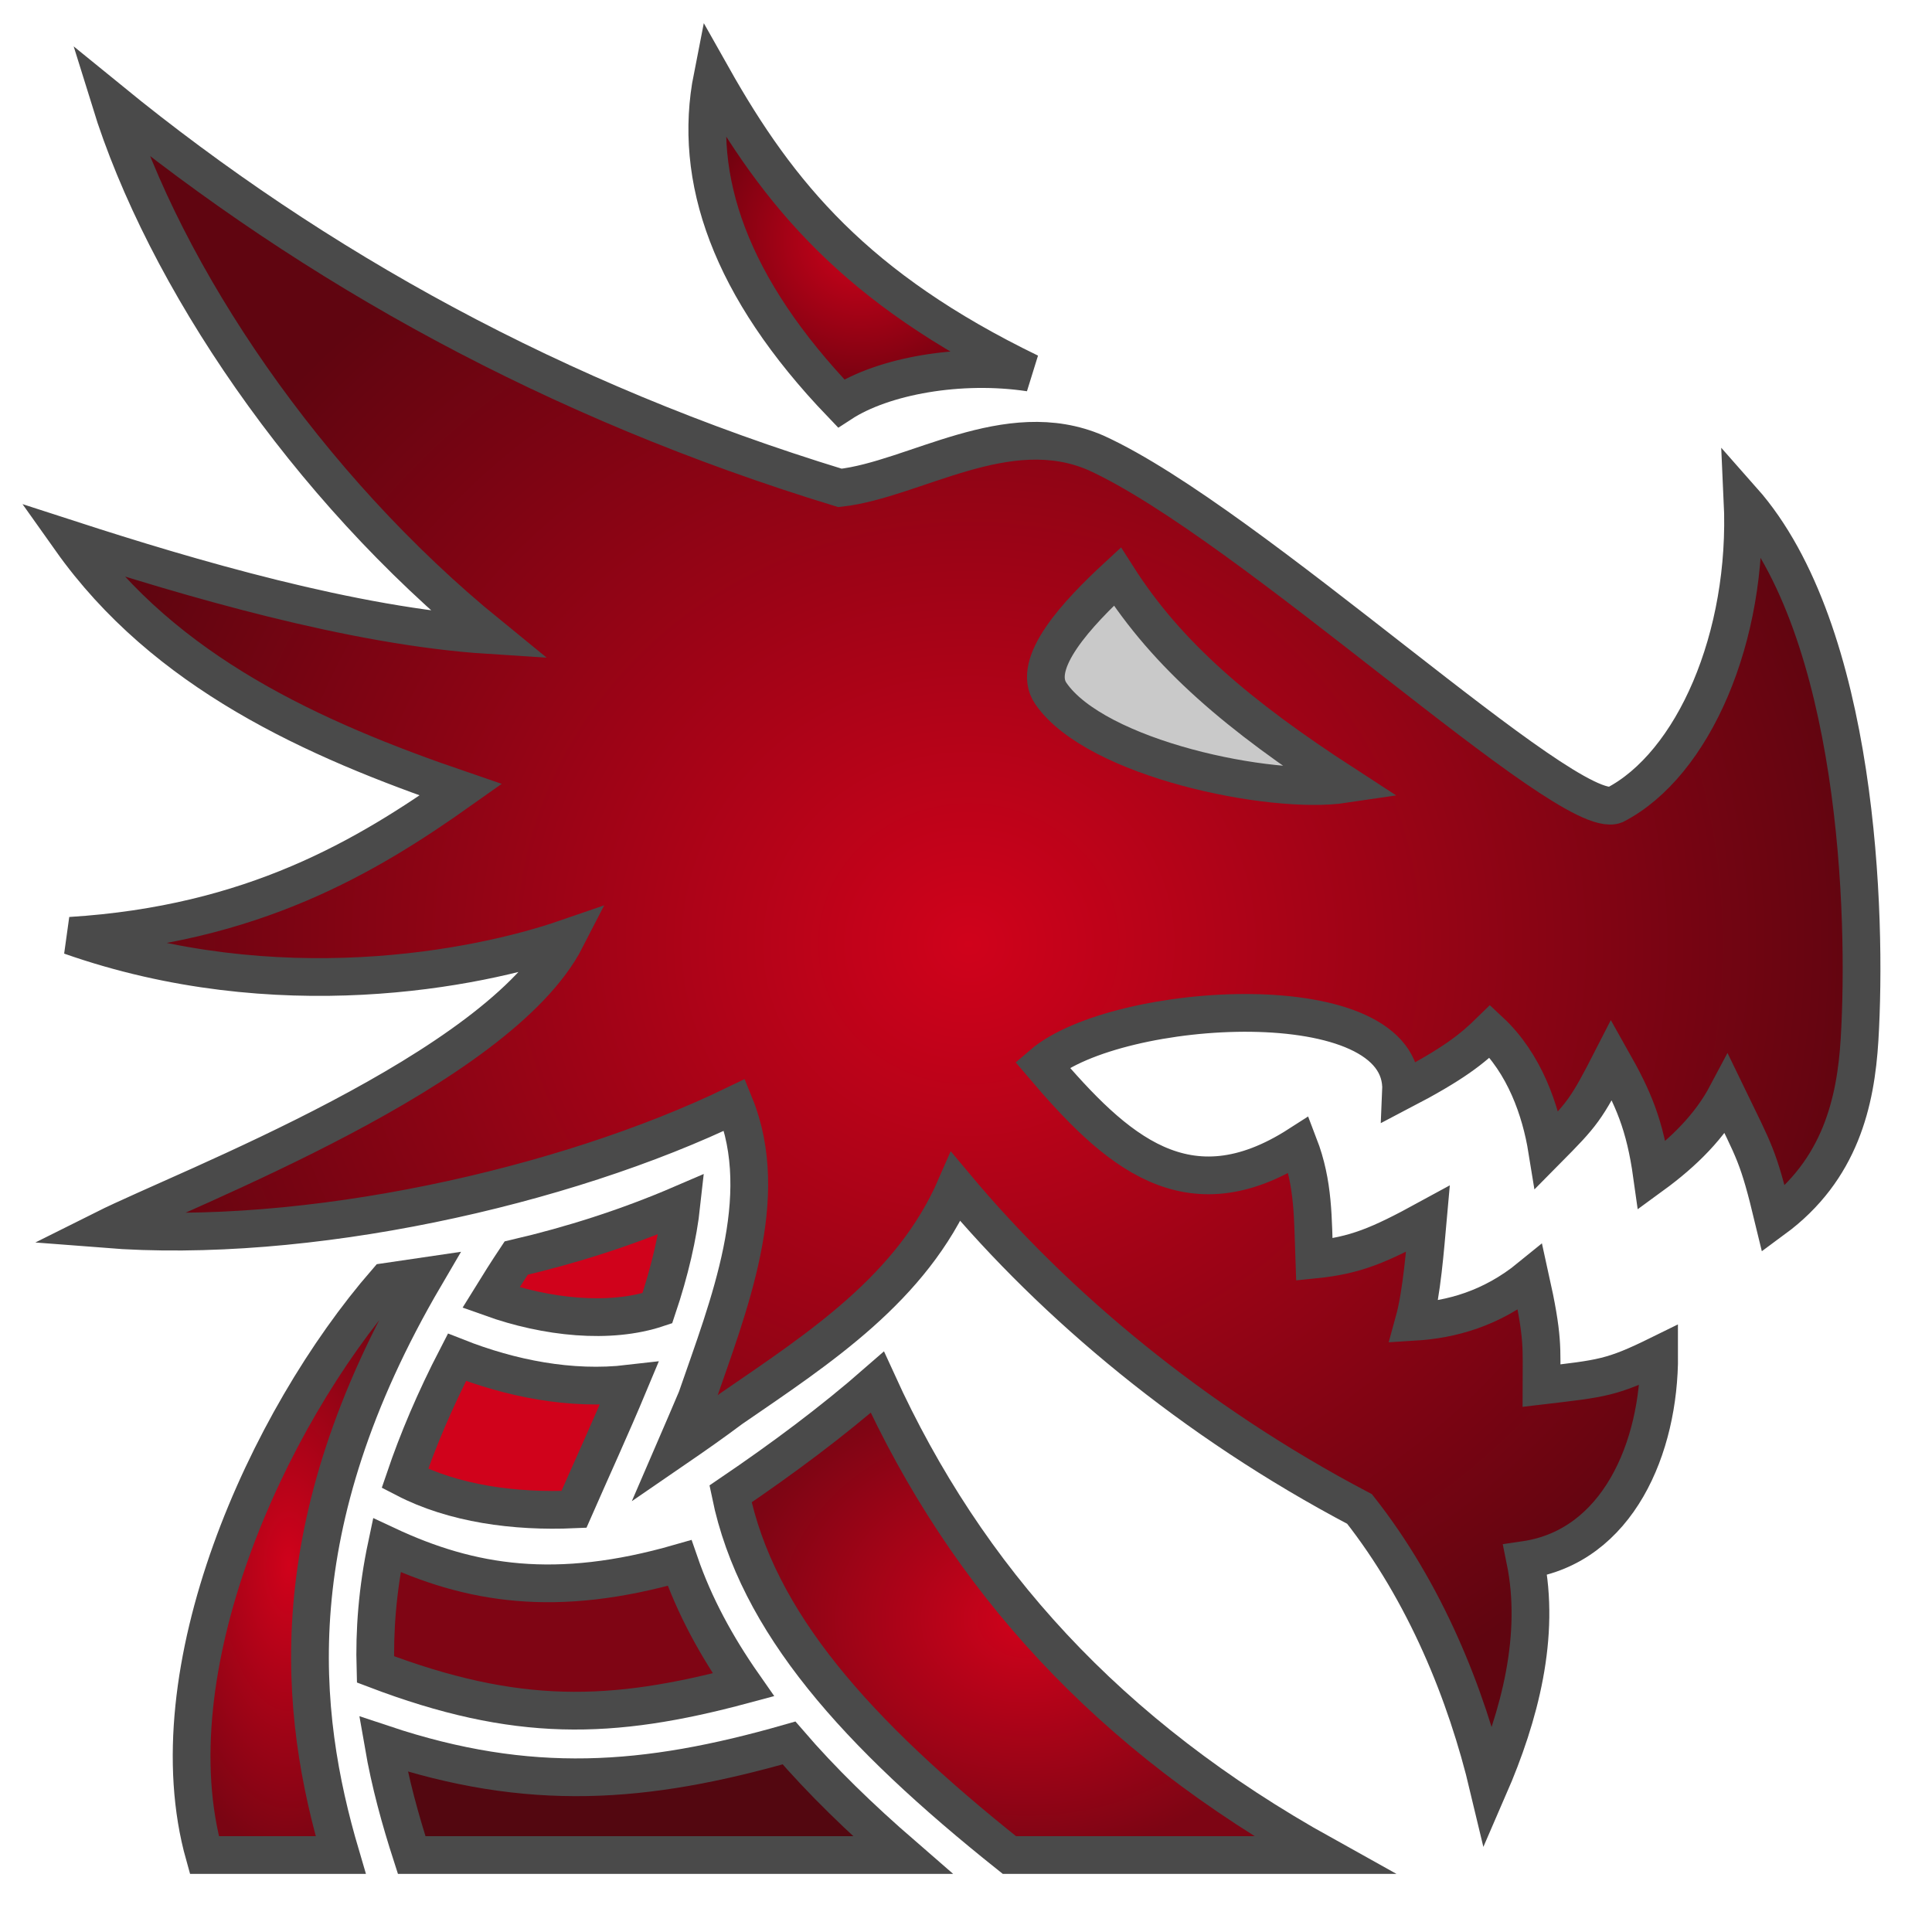 <svg xmlns="http://www.w3.org/2000/svg" viewBox="0 0 512 512" style="height: 64px; width: 64px;"><defs><radialGradient id="gradient-1"><stop offset="0%" stop-color="#c9c9c9" stop-opacity="1"></stop><stop offset="100%" stop-color="#ffffff" stop-opacity="1"></stop></radialGradient><radialGradient id="gradient-2"><stop offset="0%" stop-color="#d0021b" stop-opacity="1"></stop><stop offset="100%" stop-color="#6c020f" stop-opacity="1"></stop></radialGradient><radialGradient id="gradient-3"><stop offset="0%" stop-color="#d0021b" stop-opacity="1"></stop><stop offset="100%" stop-color="#600510" stop-opacity="1"></stop></radialGradient><radialGradient id="gradient-6"><stop offset="0%" stop-color="#d0021b" stop-opacity="1"></stop><stop offset="100%" stop-color="#7a0513" stop-opacity="1"></stop></radialGradient><radialGradient id="gradient-8"><stop offset="0%" stop-color="#d0021b" stop-opacity="1"></stop><stop offset="100%" stop-color="#7d0514" stop-opacity="1"></stop></radialGradient><radialGradient id="gradient-11"><stop offset="0%" stop-color="#d0021b" stop-opacity="1"></stop><stop offset="100%" stop-color="#f5a623" stop-opacity="1"></stop></radialGradient><radialGradient id="gradient-12"><stop offset="0%" stop-color="#d0021b" stop-opacity="1"></stop><stop offset="100%" stop-color="#f5a623" stop-opacity="1"></stop></radialGradient></defs><g class="" transform="translate(0,0)" style="touch-action: none;"><g><path d="M188.8 20.38C183.5 47.23 193.4 76.12 222.9 106.9C234.1 99.61 254.5 95.96 272.9 98.74C226.9 76.43 206.4 51.61 188.8 20.38Z" class="selected" fill="url(#gradient-2)" stroke="#4a4a4a" stroke-opacity="1" stroke-width="10"></path><path d="M29.19 26.62C43.56 73.08 81.09 128.8 129.6 168.3C93.51 166 49.93 153.1 18.76 143C43.72 178.2 82.93 195.9 122.1 209.3C97.13 227 66.99 245 18.66 248C73.3 267.2 126.2 256.9 150 248.7C132.1 283.6 49.28 314.9 27.69 325.7C80.95 329.9 149.4 314.7 194.7 292.8C204.7 317.4 193.1 346 184.6 370.6C182.7 375.1 180.8 379.5 178.9 383.9C184 380.4 189 376.9 193.8 373.3C217.4 357.1 241.6 341.4 253.3 314.5C279.4 345.7 316 376.6 360.3 399.9C377.7 422 388.6 448.9 394.5 473.7C402.8 454.6 408.3 433.5 404.2 413.4C428.7 409.8 439.8 383.7 439.7 359C427.1 365.2 424.6 365.3 408.5 367.2C408.5 357.1 409.1 354.7 405.5 338.5C395.2 346.9 384.5 349.7 374.7 350.3C376.8 342.7 377.7 330.8 378.4 323C365.4 330.1 359.2 332.7 348.3 333.8C347.9 322.9 348.2 313.8 344.2 303.4C314.6 322.4 295.6 304.9 276.2 282.1C296 265.1 372.6 260.3 371.3 289.2C385.3 281.9 390.1 278 394.9 273.3C404 281.8 408.3 294.2 410 304.7C419.3 295.3 420.3 294.2 427.1 280.9C432.8 291 435.9 297.9 437.8 311.5C446.3 305.3 453.2 298.4 457.6 290.1C465.1 305.6 465.9 306.1 470 323.1C487.8 310 491.8 291.9 492.8 275.5C494.8 242.5 492.5 167.3 461.8 132.6C463.5 168.9 448.7 202.6 428 213.3C415.4 218.2 331.5 138.7 290.4 120C266.9 109.8 242.3 127.1 222.6 129.3C147 106.2 83.57 70.94 29.19 26.62Z" class="" fill="url(#gradient-3)" stroke="#4a4a4a" stroke-opacity="1" stroke-width="10"></path><path d="M296.1 152.8C309.4 173.7 328.3 189.7 356.2 207.8C336.8 210.7 290.4 201.1 278.5 183.8C273 175.9 285.6 162.5 296.1 152.8Z" class="" fill="#c9c9c9" stroke="#4a4a4a" stroke-opacity="1" stroke-width="10" fill-opacity="1"></path><path d="M180.6 319.1C166.2 325.3 151.4 330 136.8 333.4C134.4 337 132.2 340.5 130.1 343.9C144.9 349.2 161.6 350.9 174.2 346.7C177.5 336.9 179.7 327.4 180.6 319.1Z" class="" fill="#d0021b" stroke="#4a4a4a" stroke-opacity="1" stroke-width="10" fill-opacity="1"></path><path d="M112.6 338.2L102.4 339.7C70.59 376.3 40.5 442.9 54.16 491.6L90.29 491.6C79.17 453.9 73.76 404.5 112.6 338.2Z" class="" fill="url(#gradient-6)" stroke="#4a4a4a" stroke-opacity="1" stroke-width="10"></path><path d="M121.1 359.7C115.2 371.1 110.7 381.8 107.3 391.8C120.2 398.5 136.4 400.7 152.1 400C156.7 389.5 161.9 378.2 166.7 366.7C151.3 368.5 135.3 365.3 121.1 359.7Z" class="" fill="#d0021b" stroke="#4a4a4a" stroke-opacity="1" stroke-width="10" fill-opacity="1"></path><path d="M232.5 366.3C220.5 376.8 207.3 386.6 193.6 395.9C200.6 429.9 227 459.3 267.5 491.6L350.8 491.6C293.6 459.8 256.2 418.3 232.5 366.3Z" class="" fill="url(#gradient-8)" stroke="#4a4a4a" stroke-opacity="1" stroke-width="10"></path><path d="M102.5 409.5C100 421.3 99.2 432.2 99.5 442.4C136.8 456.6 162 455.9 197 446.5C189.8 436.2 184 425.5 180.1 414.2C147.4 423.6 124.7 419.9 102.5 409.5Z" class="" fill="#7f0514" stroke="#4a4a4a" stroke-opacity="1" stroke-width="10" fill-opacity="1"></path><path d="M209.1 461.9C171 472.8 140.3 475.1 101.6 462.2C103.4 472.6 106.1 482.3 109.1 491.6L239.2 491.6C227.9 481.8 217.8 472 209.1 461.9Z" class="" fill="#530710" stroke="#4a4a4a" stroke-opacity="1" stroke-width="10" fill-opacity="1"></path></g></g></svg>